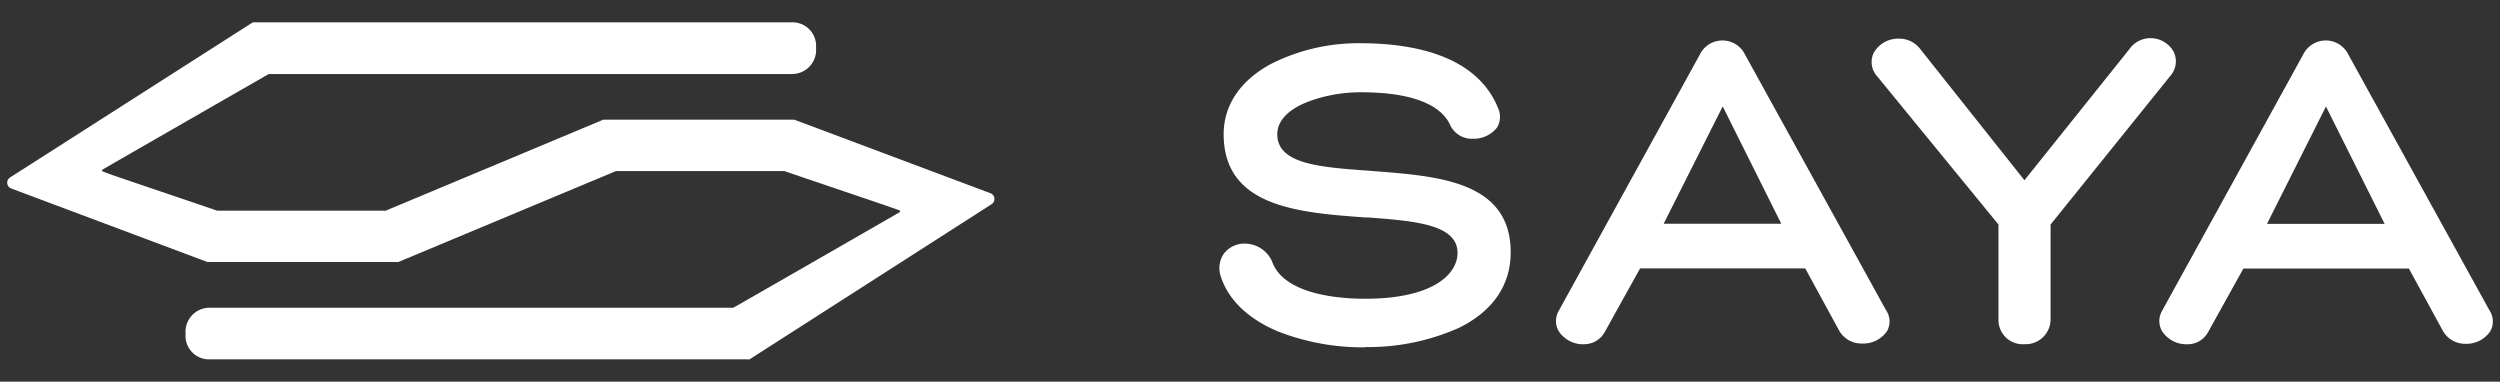 <svg id="Layer_2" data-name="Layer 2" xmlns="http://www.w3.org/2000/svg" viewBox="0 0 262 40"><rect x="0" y="0" width="262" height="40" fill="#333333" stroke="none"/><defs><style>.cls-1,.cls-2{fill:#fff;}.cls-2{fill-rule:evenodd;}</style></defs><title>m_logo_w</title><path class="cls-1" d="M143.09,36.4A24.4,24.4,0,0,1,134,34.76c-3.17-1.31-5.27-3.32-6.07-5.81a2.73,2.73,0,0,1,.25-2.25,2.69,2.69,0,0,1,2.22-1.17,3.14,3.14,0,0,1,2.9,1.84c1.23,3.56,7.23,3.94,9.75,3.94,7.16,0,9.7-2.59,9.7-4.81,0-3-4.56-3.35-9.38-3.71l-.29,0c-7-.51-14.84-1.09-14.84-8.73,0-3,1.71-5.6,4.94-7.35a20.34,20.34,0,0,1,9.38-2.18c5.35,0,12.2,1.18,14.46,6.85a2.17,2.17,0,0,1-.14,2,3.11,3.11,0,0,1-2.53,1.16,2.51,2.51,0,0,1-2.34-1.37c-.68-1.59-2.87-3.5-9.4-3.5a15.5,15.5,0,0,0-5.75,1.08c-1.35.56-3,1.6-3,3.33,0,3.13,4.5,3.45,9.72,3.82l.74.06c6.56.52,14,1.11,14,8.49,0,3.43-1.88,6.18-5.45,7.92a23.32,23.32,0,0,1-9.86,2"/><path class="cls-1" d="M165.92,36.08a3.06,3.06,0,0,1-2.52-1.3,2.12,2.12,0,0,1-.08-2.14l14.8-26.88a2.64,2.64,0,0,1,4.78,0l14.74,26.72a2.09,2.09,0,0,1,.14,2.19A3,3,0,0,1,195.19,36a2.69,2.69,0,0,1-2.45-1.36l-3.55-6.51H171.88l-3.7,6.66a2.45,2.45,0,0,1-2.26,1.28m8.43-12.62h12.33l-6.14-12.3Z"/><path class="cls-1" d="M212.17,36.07a2.54,2.54,0,0,1-2.73-2.59V23.53L196.73,8a2.22,2.22,0,0,1-.38-2.43A2.94,2.94,0,0,1,199,4.05a2.77,2.77,0,0,1,2.29,1.15l10.87,13.69,11-13.74A2.68,2.68,0,0,1,225.34,4a2.77,2.77,0,0,1,2.44,1.39,2.28,2.28,0,0,1-.24,2.45L214.9,23.53v9.95a2.61,2.61,0,0,1-2.73,2.59"/><path class="cls-1" d="M229.15,36.08a3.06,3.06,0,0,1-2.52-1.3,2.12,2.12,0,0,1-.08-2.14l14.8-26.88a2.64,2.64,0,0,1,4.78,0l14.74,26.72a2.12,2.12,0,0,1,.14,2.19,3,3,0,0,1-2.6,1.36A2.68,2.68,0,0,1,256,34.65l-3.55-6.51H235.11l-3.7,6.66a2.45,2.45,0,0,1-2.26,1.28m8.43-12.62h12.33l-6.15-12.3Z"/><path class="cls-2" d="M103.8,20.25,83.23,12.54l-.13,0H63.36l-.13,0L40.42,22.08a.32.32,0,0,1-.14,0H22.87l-.11,0c-.84-.3-7.94-2.69-11-3.74l-1-.37a.12.12,0,0,1,0-.21c1.18-.68,16.65-9.58,17.41-10a.34.34,0,0,1,.17,0H83A2.53,2.53,0,0,0,85.52,5,2.47,2.47,0,0,0,83,2.34H26.6a.37.37,0,0,0-.18.05L1.05,18.6a.65.65,0,0,0,.12,1.15l20.57,7.71.13,0H41.6a.35.35,0,0,0,.14,0l22.81-9.53a.31.31,0,0,1,.13,0H82.09l.12,0c.84.3,7.94,2.69,11,3.74l1.05.37a.12.12,0,0,1,0,.21c-1.18.69-16.65,9.58-17.41,10a.34.34,0,0,1-.17,0H22A2.52,2.52,0,0,0,19.45,35,2.46,2.46,0,0,0,22,37.66H78.37a.37.37,0,0,0,.18,0L103.92,21.4a.65.65,0,0,0-.12-1.15"/></svg>